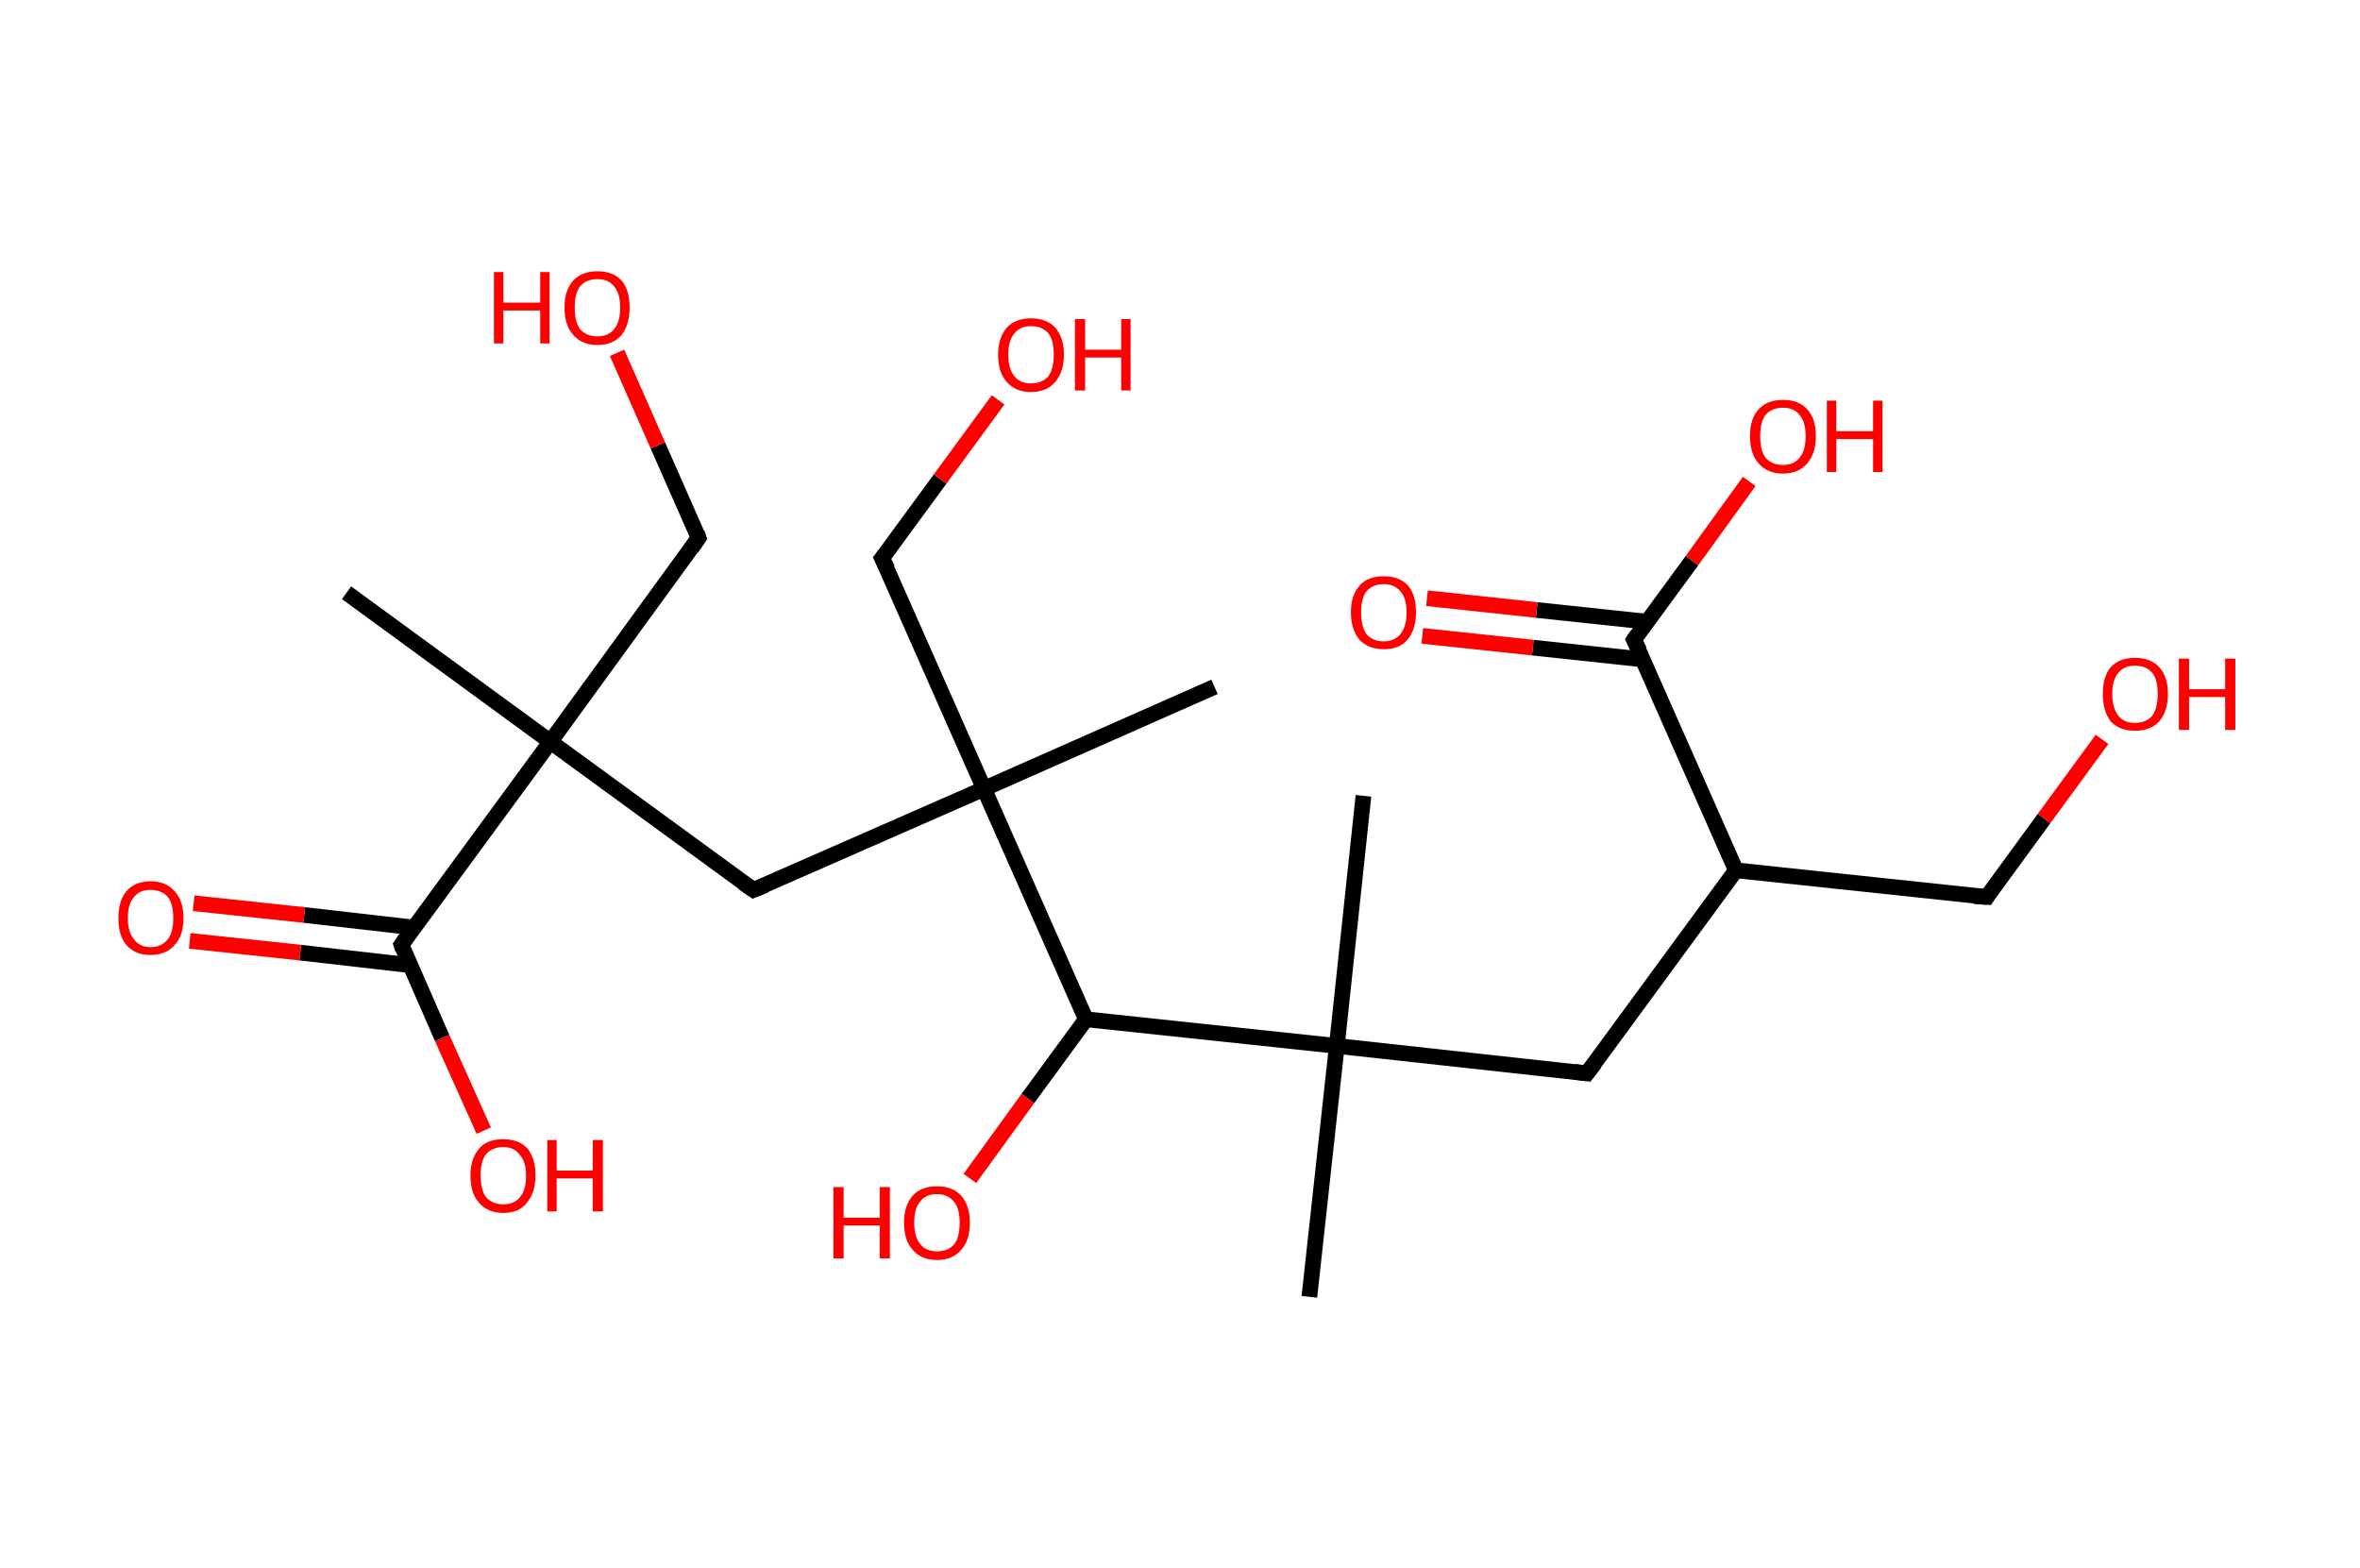 <?xml version='1.0' encoding='ASCII' standalone='yes'?>
<svg xmlns="http://www.w3.org/2000/svg" xmlns:rdkit="http://www.rdkit.org/xml" xmlns:xlink="http://www.w3.org/1999/xlink" version="1.1" baseProfile="full" xml:space="preserve" width="301px" height="200px" viewBox="0 0 301 200">
<!-- END OF HEADER -->
<rect style="opacity:1.0;fill:#FFFFFF;stroke:none" width="301.0" height="200.0" x="0.0" y="0.0"> </rect>
<path class="bond-0 atom-0 atom-1" d="M 44.2,75.6 L 70.2,94.6" style="fill:none;fill-rule:evenodd;stroke:#000000;stroke-width:2.0px;stroke-linecap:butt;stroke-linejoin:miter;stroke-opacity:1"/>
<path class="bond-1 atom-1 atom-2" d="M 70.2,94.6 L 89.1,68.6" style="fill:none;fill-rule:evenodd;stroke:#000000;stroke-width:2.0px;stroke-linecap:butt;stroke-linejoin:miter;stroke-opacity:1"/>
<path class="bond-2 atom-2 atom-3" d="M 89.1,68.6 L 83.9,56.8" style="fill:none;fill-rule:evenodd;stroke:#000000;stroke-width:2.0px;stroke-linecap:butt;stroke-linejoin:miter;stroke-opacity:1"/>
<path class="bond-2 atom-2 atom-3" d="M 83.9,56.8 L 78.7,45.0" style="fill:none;fill-rule:evenodd;stroke:#FF0000;stroke-width:2.0px;stroke-linecap:butt;stroke-linejoin:miter;stroke-opacity:1"/>
<path class="bond-3 atom-1 atom-4" d="M 70.2,94.6 L 96.1,113.5" style="fill:none;fill-rule:evenodd;stroke:#000000;stroke-width:2.0px;stroke-linecap:butt;stroke-linejoin:miter;stroke-opacity:1"/>
<path class="bond-4 atom-4 atom-5" d="M 96.1,113.5 L 125.5,100.6" style="fill:none;fill-rule:evenodd;stroke:#000000;stroke-width:2.0px;stroke-linecap:butt;stroke-linejoin:miter;stroke-opacity:1"/>
<path class="bond-5 atom-5 atom-6" d="M 125.5,100.6 L 154.9,87.6" style="fill:none;fill-rule:evenodd;stroke:#000000;stroke-width:2.0px;stroke-linecap:butt;stroke-linejoin:miter;stroke-opacity:1"/>
<path class="bond-6 atom-5 atom-7" d="M 125.5,100.6 L 112.5,71.2" style="fill:none;fill-rule:evenodd;stroke:#000000;stroke-width:2.0px;stroke-linecap:butt;stroke-linejoin:miter;stroke-opacity:1"/>
<path class="bond-7 atom-7 atom-8" d="M 112.5,71.2 L 119.9,61.1" style="fill:none;fill-rule:evenodd;stroke:#000000;stroke-width:2.0px;stroke-linecap:butt;stroke-linejoin:miter;stroke-opacity:1"/>
<path class="bond-7 atom-7 atom-8" d="M 119.9,61.1 L 127.3,51.0" style="fill:none;fill-rule:evenodd;stroke:#FF0000;stroke-width:2.0px;stroke-linecap:butt;stroke-linejoin:miter;stroke-opacity:1"/>
<path class="bond-8 atom-5 atom-9" d="M 125.5,100.6 L 138.5,130.0" style="fill:none;fill-rule:evenodd;stroke:#000000;stroke-width:2.0px;stroke-linecap:butt;stroke-linejoin:miter;stroke-opacity:1"/>
<path class="bond-9 atom-9 atom-10" d="M 138.5,130.0 L 131.1,140.1" style="fill:none;fill-rule:evenodd;stroke:#000000;stroke-width:2.0px;stroke-linecap:butt;stroke-linejoin:miter;stroke-opacity:1"/>
<path class="bond-9 atom-9 atom-10" d="M 131.1,140.1 L 123.7,150.3" style="fill:none;fill-rule:evenodd;stroke:#FF0000;stroke-width:2.0px;stroke-linecap:butt;stroke-linejoin:miter;stroke-opacity:1"/>
<path class="bond-10 atom-9 atom-11" d="M 138.5,130.0 L 170.5,133.4" style="fill:none;fill-rule:evenodd;stroke:#000000;stroke-width:2.0px;stroke-linecap:butt;stroke-linejoin:miter;stroke-opacity:1"/>
<path class="bond-11 atom-11 atom-12" d="M 170.5,133.4 L 167.0,165.4" style="fill:none;fill-rule:evenodd;stroke:#000000;stroke-width:2.0px;stroke-linecap:butt;stroke-linejoin:miter;stroke-opacity:1"/>
<path class="bond-12 atom-11 atom-13" d="M 170.5,133.4 L 173.9,101.5" style="fill:none;fill-rule:evenodd;stroke:#000000;stroke-width:2.0px;stroke-linecap:butt;stroke-linejoin:miter;stroke-opacity:1"/>
<path class="bond-13 atom-11 atom-14" d="M 170.5,133.4 L 202.4,136.9" style="fill:none;fill-rule:evenodd;stroke:#000000;stroke-width:2.0px;stroke-linecap:butt;stroke-linejoin:miter;stroke-opacity:1"/>
<path class="bond-14 atom-14 atom-15" d="M 202.4,136.9 L 221.4,111.0" style="fill:none;fill-rule:evenodd;stroke:#000000;stroke-width:2.0px;stroke-linecap:butt;stroke-linejoin:miter;stroke-opacity:1"/>
<path class="bond-15 atom-15 atom-16" d="M 221.4,111.0 L 253.4,114.4" style="fill:none;fill-rule:evenodd;stroke:#000000;stroke-width:2.0px;stroke-linecap:butt;stroke-linejoin:miter;stroke-opacity:1"/>
<path class="bond-16 atom-16 atom-17" d="M 253.4,114.4 L 260.7,104.4" style="fill:none;fill-rule:evenodd;stroke:#000000;stroke-width:2.0px;stroke-linecap:butt;stroke-linejoin:miter;stroke-opacity:1"/>
<path class="bond-16 atom-16 atom-17" d="M 260.7,104.4 L 268.1,94.3" style="fill:none;fill-rule:evenodd;stroke:#FF0000;stroke-width:2.0px;stroke-linecap:butt;stroke-linejoin:miter;stroke-opacity:1"/>
<path class="bond-17 atom-15 atom-18" d="M 221.4,111.0 L 208.4,81.6" style="fill:none;fill-rule:evenodd;stroke:#000000;stroke-width:2.0px;stroke-linecap:butt;stroke-linejoin:miter;stroke-opacity:1"/>
<path class="bond-18 atom-18 atom-19" d="M 210.1,79.3 L 196.0,77.8" style="fill:none;fill-rule:evenodd;stroke:#000000;stroke-width:2.0px;stroke-linecap:butt;stroke-linejoin:miter;stroke-opacity:1"/>
<path class="bond-18 atom-18 atom-19" d="M 196.0,77.8 L 182.0,76.3" style="fill:none;fill-rule:evenodd;stroke:#FF0000;stroke-width:2.0px;stroke-linecap:butt;stroke-linejoin:miter;stroke-opacity:1"/>
<path class="bond-18 atom-18 atom-19" d="M 209.5,84.1 L 195.5,82.6" style="fill:none;fill-rule:evenodd;stroke:#000000;stroke-width:2.0px;stroke-linecap:butt;stroke-linejoin:miter;stroke-opacity:1"/>
<path class="bond-18 atom-18 atom-19" d="M 195.5,82.6 L 181.4,81.1" style="fill:none;fill-rule:evenodd;stroke:#FF0000;stroke-width:2.0px;stroke-linecap:butt;stroke-linejoin:miter;stroke-opacity:1"/>
<path class="bond-19 atom-18 atom-20" d="M 208.4,81.6 L 215.8,71.5" style="fill:none;fill-rule:evenodd;stroke:#000000;stroke-width:2.0px;stroke-linecap:butt;stroke-linejoin:miter;stroke-opacity:1"/>
<path class="bond-19 atom-18 atom-20" d="M 215.8,71.5 L 223.1,61.4" style="fill:none;fill-rule:evenodd;stroke:#FF0000;stroke-width:2.0px;stroke-linecap:butt;stroke-linejoin:miter;stroke-opacity:1"/>
<path class="bond-20 atom-1 atom-21" d="M 70.2,94.6 L 51.2,120.5" style="fill:none;fill-rule:evenodd;stroke:#000000;stroke-width:2.0px;stroke-linecap:butt;stroke-linejoin:miter;stroke-opacity:1"/>
<path class="bond-21 atom-21 atom-22" d="M 52.8,118.3 L 38.8,116.7" style="fill:none;fill-rule:evenodd;stroke:#000000;stroke-width:2.0px;stroke-linecap:butt;stroke-linejoin:miter;stroke-opacity:1"/>
<path class="bond-21 atom-21 atom-22" d="M 38.8,116.7 L 24.7,115.2" style="fill:none;fill-rule:evenodd;stroke:#FF0000;stroke-width:2.0px;stroke-linecap:butt;stroke-linejoin:miter;stroke-opacity:1"/>
<path class="bond-21 atom-21 atom-22" d="M 52.3,123.1 L 38.3,121.5" style="fill:none;fill-rule:evenodd;stroke:#000000;stroke-width:2.0px;stroke-linecap:butt;stroke-linejoin:miter;stroke-opacity:1"/>
<path class="bond-21 atom-21 atom-22" d="M 38.3,121.5 L 24.2,120.0" style="fill:none;fill-rule:evenodd;stroke:#FF0000;stroke-width:2.0px;stroke-linecap:butt;stroke-linejoin:miter;stroke-opacity:1"/>
<path class="bond-22 atom-21 atom-23" d="M 51.2,120.5 L 56.4,132.4" style="fill:none;fill-rule:evenodd;stroke:#000000;stroke-width:2.0px;stroke-linecap:butt;stroke-linejoin:miter;stroke-opacity:1"/>
<path class="bond-22 atom-21 atom-23" d="M 56.4,132.4 L 61.7,144.2" style="fill:none;fill-rule:evenodd;stroke:#FF0000;stroke-width:2.0px;stroke-linecap:butt;stroke-linejoin:miter;stroke-opacity:1"/>
<path d="M 88.2,69.9 L 89.1,68.6 L 88.9,68.0" style="fill:none;stroke:#000000;stroke-width:2.0px;stroke-linecap:butt;stroke-linejoin:miter;stroke-opacity:1;"/>
<path d="M 94.8,112.6 L 96.1,113.5 L 97.6,112.9" style="fill:none;stroke:#000000;stroke-width:2.0px;stroke-linecap:butt;stroke-linejoin:miter;stroke-opacity:1;"/>
<path d="M 113.2,72.6 L 112.5,71.2 L 112.9,70.7" style="fill:none;stroke:#000000;stroke-width:2.0px;stroke-linecap:butt;stroke-linejoin:miter;stroke-opacity:1;"/>
<path d="M 200.8,136.7 L 202.4,136.9 L 203.4,135.6" style="fill:none;stroke:#000000;stroke-width:2.0px;stroke-linecap:butt;stroke-linejoin:miter;stroke-opacity:1;"/>
<path d="M 251.8,114.3 L 253.4,114.4 L 253.7,113.9" style="fill:none;stroke:#000000;stroke-width:2.0px;stroke-linecap:butt;stroke-linejoin:miter;stroke-opacity:1;"/>
<path d="M 209.1,83.0 L 208.4,81.6 L 208.8,81.0" style="fill:none;stroke:#000000;stroke-width:2.0px;stroke-linecap:butt;stroke-linejoin:miter;stroke-opacity:1;"/>
<path d="M 52.1,119.2 L 51.2,120.5 L 51.4,121.1" style="fill:none;stroke:#000000;stroke-width:2.0px;stroke-linecap:butt;stroke-linejoin:miter;stroke-opacity:1;"/>
<path class="atom-3" d="M 63.0 34.7 L 64.2 34.7 L 64.2 38.6 L 68.9 38.6 L 68.9 34.7 L 70.1 34.7 L 70.1 43.8 L 68.9 43.8 L 68.9 39.6 L 64.2 39.6 L 64.2 43.8 L 63.0 43.8 L 63.0 34.7 " fill="#FF0000"/>
<path class="atom-3" d="M 72.0 39.2 Q 72.0 37.0, 73.1 35.8 Q 74.2 34.6, 76.2 34.6 Q 78.2 34.6, 79.3 35.8 Q 80.3 37.0, 80.3 39.2 Q 80.3 41.4, 79.3 42.7 Q 78.2 44.0, 76.2 44.0 Q 74.2 44.0, 73.1 42.7 Q 72.0 41.5, 72.0 39.2 M 76.2 42.9 Q 77.6 42.9, 78.3 42.0 Q 79.1 41.1, 79.1 39.2 Q 79.1 37.4, 78.3 36.5 Q 77.6 35.6, 76.2 35.6 Q 74.8 35.6, 74.0 36.5 Q 73.3 37.4, 73.3 39.2 Q 73.3 41.1, 74.0 42.0 Q 74.8 42.9, 76.2 42.9 " fill="#FF0000"/>
<path class="atom-8" d="M 127.3 45.2 Q 127.3 43.1, 128.4 41.8 Q 129.5 40.6, 131.5 40.6 Q 133.5 40.6, 134.6 41.8 Q 135.7 43.1, 135.7 45.2 Q 135.7 47.4, 134.6 48.7 Q 133.5 50.0, 131.5 50.0 Q 129.5 50.0, 128.4 48.7 Q 127.3 47.5, 127.3 45.2 M 131.5 48.9 Q 132.9 48.9, 133.7 48.0 Q 134.4 47.1, 134.4 45.2 Q 134.4 43.4, 133.7 42.5 Q 132.9 41.6, 131.5 41.6 Q 130.1 41.6, 129.4 42.5 Q 128.6 43.4, 128.6 45.2 Q 128.6 47.1, 129.4 48.0 Q 130.1 48.9, 131.5 48.9 " fill="#FF0000"/>
<path class="atom-8" d="M 137.1 40.7 L 138.4 40.7 L 138.4 44.6 L 143.0 44.6 L 143.0 40.7 L 144.2 40.7 L 144.2 49.8 L 143.0 49.8 L 143.0 45.6 L 138.4 45.6 L 138.4 49.8 L 137.1 49.8 L 137.1 40.7 " fill="#FF0000"/>
<path class="atom-10" d="M 106.3 151.4 L 107.6 151.4 L 107.6 155.3 L 112.2 155.3 L 112.2 151.4 L 113.5 151.4 L 113.5 160.5 L 112.2 160.5 L 112.2 156.3 L 107.6 156.3 L 107.6 160.5 L 106.3 160.5 L 106.3 151.4 " fill="#FF0000"/>
<path class="atom-10" d="M 115.3 155.9 Q 115.3 153.8, 116.4 152.5 Q 117.5 151.3, 119.5 151.3 Q 121.5 151.3, 122.6 152.5 Q 123.7 153.8, 123.7 155.9 Q 123.7 158.2, 122.6 159.4 Q 121.5 160.7, 119.5 160.7 Q 117.5 160.7, 116.4 159.4 Q 115.3 158.2, 115.3 155.9 M 119.5 159.6 Q 120.9 159.6, 121.7 158.7 Q 122.4 157.8, 122.4 155.9 Q 122.4 154.2, 121.7 153.3 Q 120.9 152.3, 119.5 152.3 Q 118.1 152.3, 117.4 153.2 Q 116.6 154.1, 116.6 155.9 Q 116.6 157.8, 117.4 158.7 Q 118.1 159.6, 119.5 159.6 " fill="#FF0000"/>
<path class="atom-17" d="M 268.2 88.5 Q 268.2 86.3, 269.2 85.1 Q 270.3 83.9, 272.3 83.9 Q 274.3 83.9, 275.4 85.1 Q 276.5 86.3, 276.5 88.5 Q 276.5 90.7, 275.4 92.0 Q 274.3 93.2, 272.3 93.2 Q 270.3 93.2, 269.2 92.0 Q 268.2 90.7, 268.2 88.5 M 272.3 92.2 Q 273.7 92.2, 274.5 91.3 Q 275.2 90.3, 275.2 88.5 Q 275.2 86.7, 274.5 85.8 Q 273.7 84.9, 272.3 84.9 Q 270.9 84.9, 270.2 85.8 Q 269.4 86.7, 269.4 88.5 Q 269.4 90.3, 270.2 91.3 Q 270.9 92.2, 272.3 92.2 " fill="#FF0000"/>
<path class="atom-17" d="M 277.9 84.0 L 279.2 84.0 L 279.2 87.9 L 283.8 87.9 L 283.8 84.0 L 285.1 84.0 L 285.1 93.1 L 283.8 93.1 L 283.8 88.9 L 279.2 88.9 L 279.2 93.1 L 277.9 93.1 L 277.9 84.0 " fill="#FF0000"/>
<path class="atom-19" d="M 172.3 78.1 Q 172.3 75.9, 173.4 74.7 Q 174.4 73.5, 176.5 73.5 Q 178.5 73.5, 179.6 74.7 Q 180.6 75.9, 180.6 78.1 Q 180.6 80.3, 179.5 81.6 Q 178.5 82.8, 176.5 82.8 Q 174.5 82.8, 173.4 81.6 Q 172.3 80.3, 172.3 78.1 M 176.5 81.8 Q 177.8 81.8, 178.6 80.9 Q 179.4 79.9, 179.4 78.1 Q 179.4 76.3, 178.6 75.4 Q 177.8 74.5, 176.5 74.5 Q 175.1 74.5, 174.3 75.4 Q 173.6 76.3, 173.6 78.1 Q 173.6 79.9, 174.3 80.9 Q 175.1 81.8, 176.5 81.8 " fill="#FF0000"/>
<path class="atom-20" d="M 223.2 55.6 Q 223.2 53.4, 224.3 52.2 Q 225.4 51.0, 227.4 51.0 Q 229.4 51.0, 230.5 52.2 Q 231.6 53.4, 231.6 55.6 Q 231.6 57.8, 230.5 59.1 Q 229.4 60.4, 227.4 60.4 Q 225.4 60.4, 224.3 59.1 Q 223.2 57.9, 223.2 55.6 M 227.4 59.3 Q 228.8 59.3, 229.5 58.4 Q 230.3 57.5, 230.3 55.6 Q 230.3 53.8, 229.5 52.9 Q 228.8 52.0, 227.4 52.0 Q 226.0 52.0, 225.2 52.9 Q 224.5 53.8, 224.5 55.6 Q 224.5 57.5, 225.2 58.4 Q 226.0 59.3, 227.4 59.3 " fill="#FF0000"/>
<path class="atom-20" d="M 233.0 51.1 L 234.2 51.1 L 234.2 55.0 L 238.9 55.0 L 238.9 51.1 L 240.1 51.1 L 240.1 60.2 L 238.9 60.2 L 238.9 56.0 L 234.2 56.0 L 234.2 60.2 L 233.0 60.2 L 233.0 51.1 " fill="#FF0000"/>
<path class="atom-22" d="M 15.1 117.1 Q 15.1 114.9, 16.1 113.7 Q 17.2 112.4, 19.2 112.4 Q 21.2 112.4, 22.3 113.7 Q 23.4 114.9, 23.4 117.1 Q 23.4 119.3, 22.3 120.5 Q 21.2 121.8, 19.2 121.8 Q 17.2 121.8, 16.1 120.5 Q 15.1 119.3, 15.1 117.1 M 19.2 120.8 Q 20.6 120.8, 21.4 119.8 Q 22.1 118.9, 22.1 117.1 Q 22.1 115.3, 21.4 114.4 Q 20.6 113.5, 19.2 113.5 Q 17.8 113.5, 17.1 114.4 Q 16.3 115.3, 16.3 117.1 Q 16.3 118.9, 17.1 119.8 Q 17.8 120.8, 19.2 120.8 " fill="#FF0000"/>
<path class="atom-23" d="M 60.0 149.9 Q 60.0 147.8, 61.1 146.5 Q 62.1 145.3, 64.2 145.3 Q 66.2 145.3, 67.3 146.5 Q 68.3 147.8, 68.3 149.9 Q 68.3 152.1, 67.2 153.4 Q 66.2 154.7, 64.2 154.7 Q 62.2 154.7, 61.1 153.4 Q 60.0 152.2, 60.0 149.9 M 64.2 153.6 Q 65.6 153.6, 66.3 152.7 Q 67.1 151.8, 67.1 149.9 Q 67.1 148.2, 66.3 147.3 Q 65.6 146.3, 64.2 146.3 Q 62.8 146.3, 62.0 147.2 Q 61.3 148.1, 61.3 149.9 Q 61.3 151.8, 62.0 152.7 Q 62.8 153.6, 64.2 153.6 " fill="#FF0000"/>
<path class="atom-23" d="M 69.8 145.4 L 71.0 145.4 L 71.0 149.3 L 75.6 149.3 L 75.6 145.4 L 76.9 145.4 L 76.9 154.5 L 75.6 154.5 L 75.6 150.3 L 71.0 150.3 L 71.0 154.5 L 69.8 154.5 L 69.8 145.4 " fill="#FF0000"/>
</svg>

